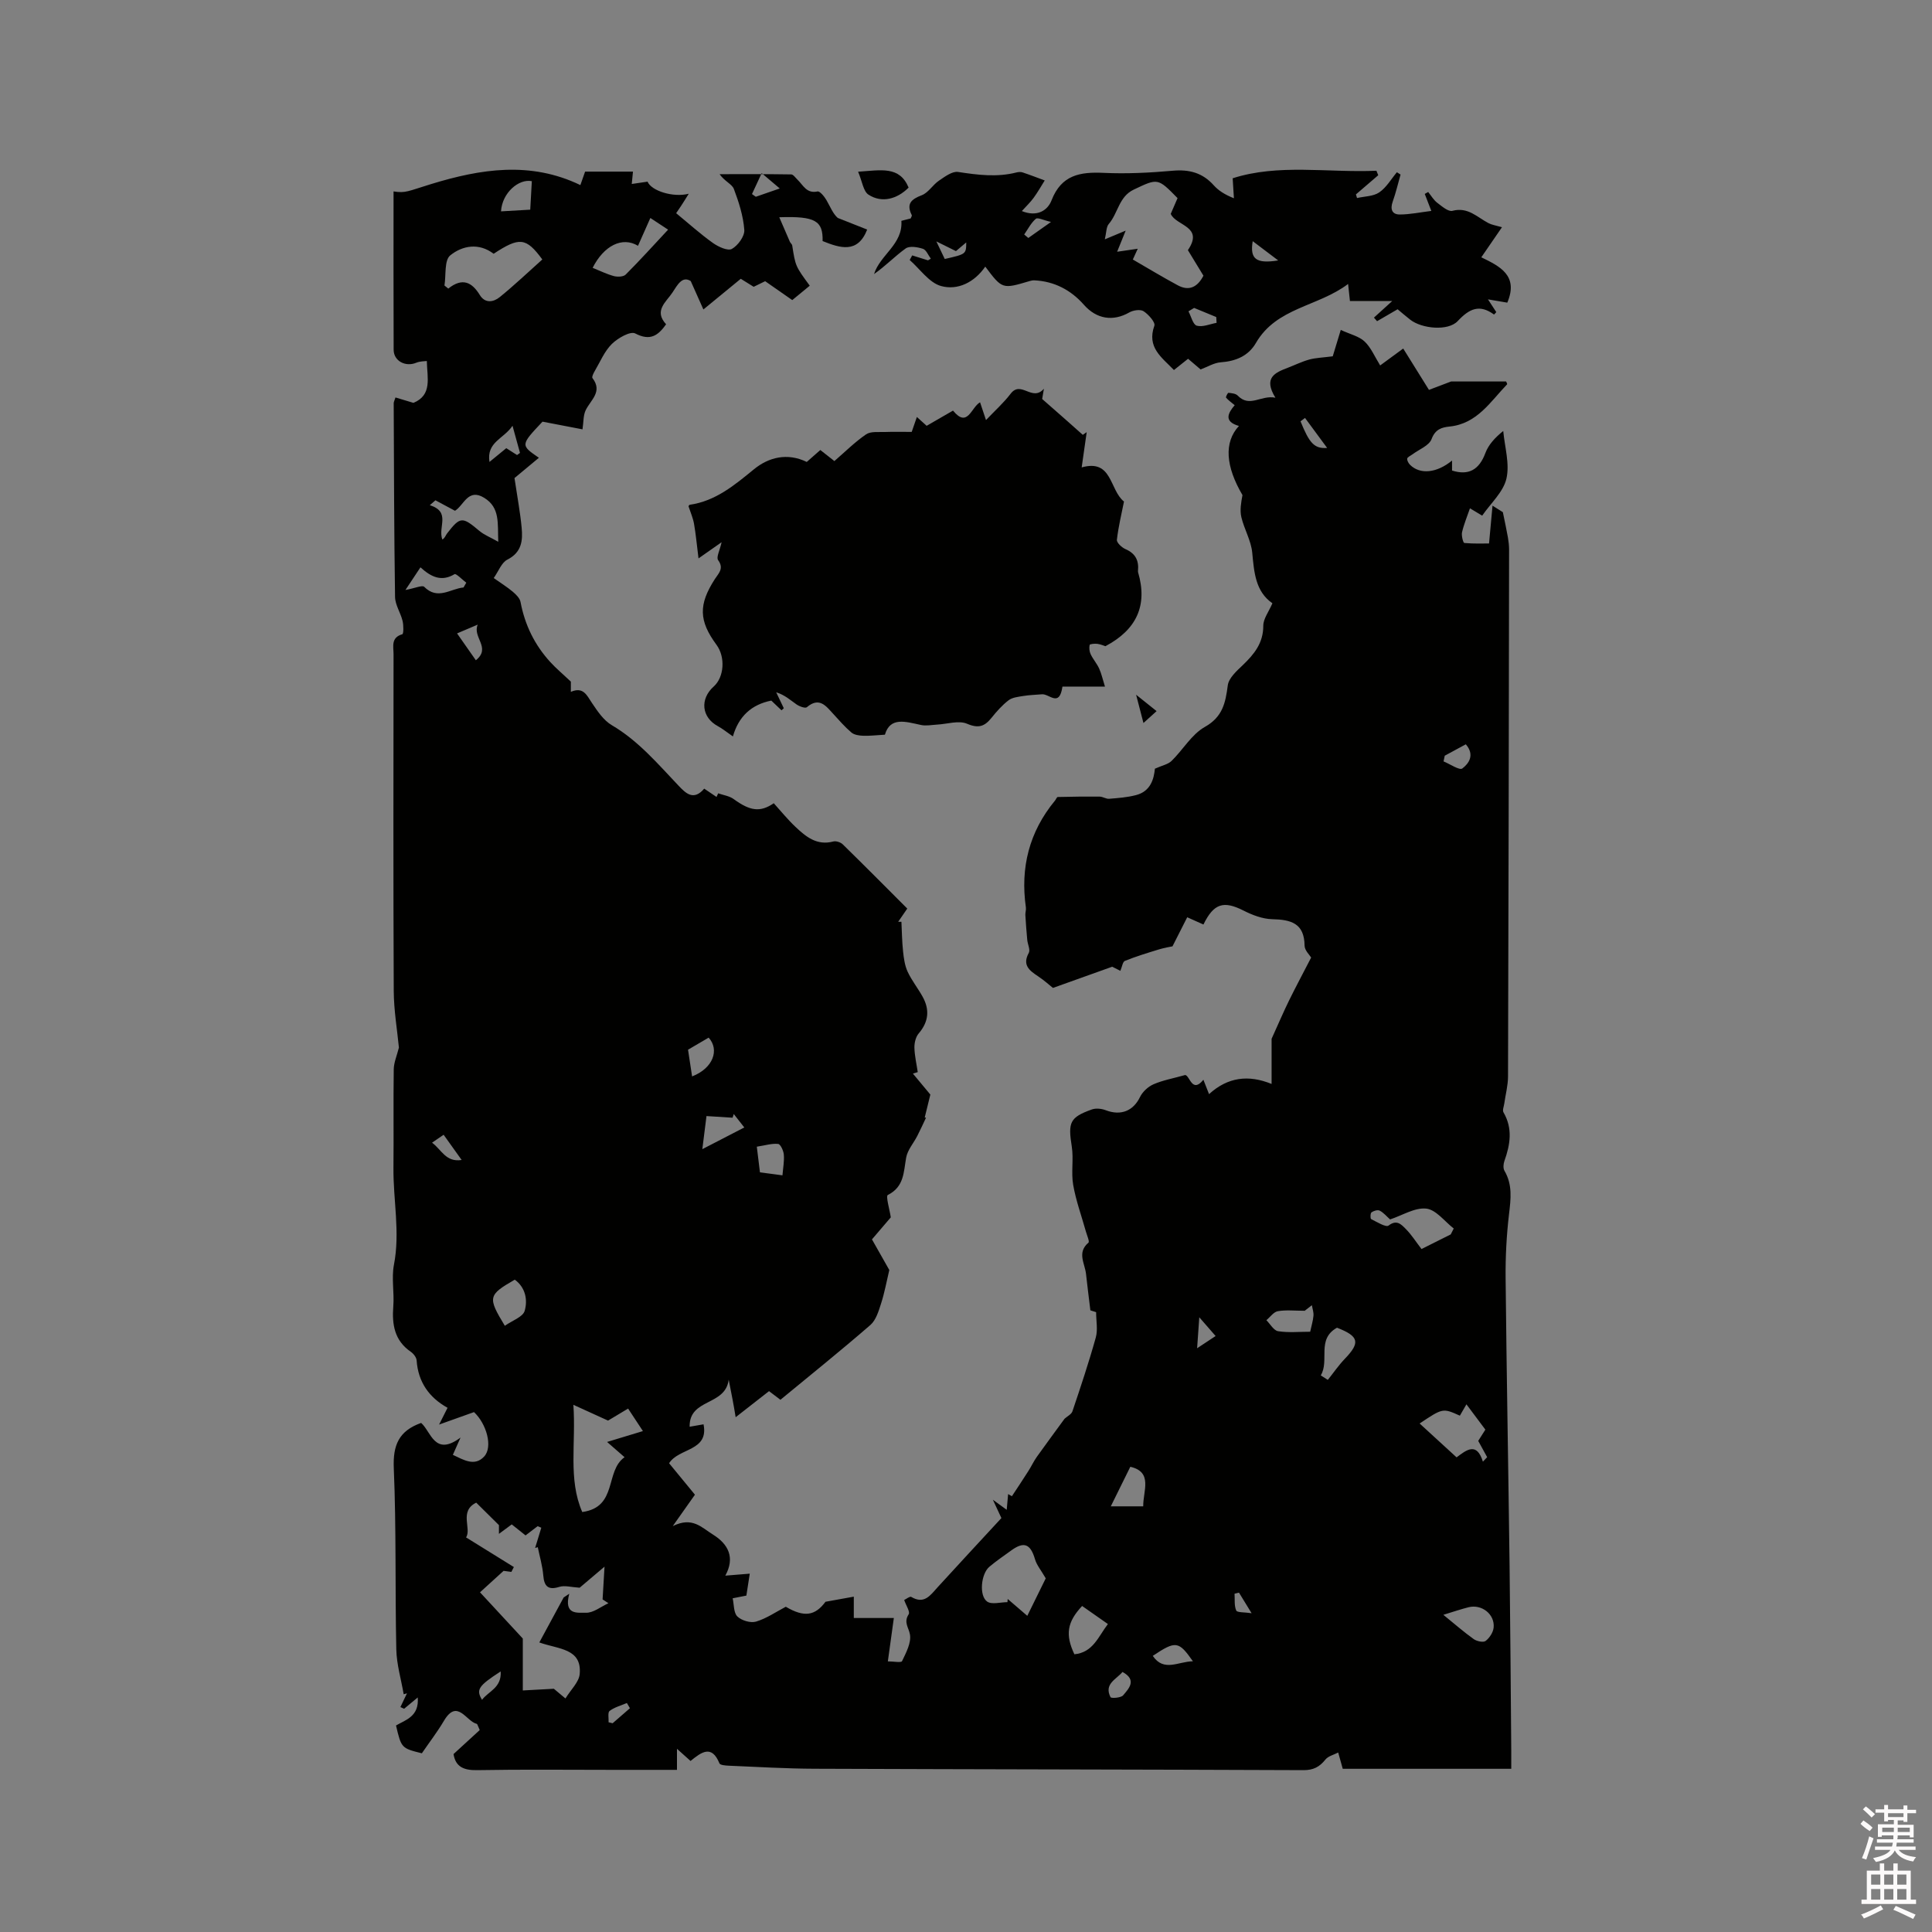 <svg enable-background="new 0 0 400 400" viewBox="0 0 400 400" xmlns="http://www.w3.org/2000/svg"><rect x="0" y="0" width="400" height="400" fill="#808080" stroke="none"/><path d="m385.2 377.6.6-.7c.6.4 1.3.9 1.9 1.5l-.6.7c-.8-.5-1.4-1-1.9-1.5zm.3 7.1c.6-1.4 1.1-2.9 1.5-4.5.3.1.6.3.9.4-.5 1.4-1 2.9-1.5 4.4zm.2-10.1.6-.6c.7.5 1.3 1.1 1.9 1.6l-.7.7c-.6-.6-1.2-1.2-1.8-1.7zm8.4-.8h.8v.9h1.8v.7h-1.8v1.8h-.8v-.3h-1.2v.9h3.3v2.6h-.8v-.4h-2.5c0 .3 0 .6-.1.8h3.4v.7h-3.5c0 .3-.1.6-.1.8h4v.7h-3.5c.7.9 1.9 1.3 3.6 1.5-.2.2-.4.5-.6.9-1.9-.3-3.2-1.1-3.8-2.3-.5 1.1-1.8 2-3.9 2.4-.2-.3-.4-.5-.6-.8 1.9-.4 3.1-.9 3.6-1.7h-3.2v-.7h3.5c.1-.2.1-.5.2-.8h-3.3v-.7h3.4c0-.2 0-.5 0-.8h-2.4v.3h-.8v-2.6h3.3v-.9h-1.2v.3h-.8v-1.8h-1.8v-.7h1.8v-.9h.8v.9h3.2zm-4.4 5.5h2.4c0-.3 0-.6 0-.9h-2.4zm1.2-3.1h3.2v-.8h-3.2zm4.4 2.2h-2.4v.9h2.5v-.9z" fill="#fcfafa"/><path d="m389.2 385.8h.9v1.5h1.9v-1.5h.9v1.5h2.7v6h1.1v.9h-11.3v-.9h1.1v-6h2.7zm.2 8.7.5.8c-1.2.6-2.5 1.3-4 1.9-.2-.3-.3-.6-.6-.8 1.6-.6 3-1.3 4.1-1.9zm-2-4.3h1.9v-2.1h-1.9zm0 3.1h1.9v-2.2h-1.9zm2.7-3.1h1.9v-2.1h-1.9zm0 3.1h1.9v-2.2h-1.9zm2.4 1.3c1.4.6 2.7 1.2 4.1 1.8l-.5.9c-1.5-.7-2.8-1.4-4.1-1.9zm2.2-6.5h-1.9v2.1h1.9zm-1.9 5.2h1.9v-2.2h-1.9z" fill="#fcfafa"/><g fill="#010100"><path d="m150.87 285.65c-.7 5.51-8.19 3.8-8.09 9.74.98-.17 1.93-.34 2.88-.5 1.13 5.61-5.13 4.85-7.13 8.06 1.75 2.13 3.49 4.24 5.35 6.51-1.29 1.82-2.56 3.63-4.59 6.5 4.06-2 5.93.27 8.33 1.76 3.2 1.99 4.59 4.79 2.55 8.5 1.91-.15 3.43-.28 5.06-.41-.2 1.28-.43 2.79-.7 4.54-.75.15-1.64.32-2.84.56.29 1.28.18 2.98.97 3.76.86.84 2.73 1.4 3.86 1.07 2.17-.65 4.13-2.01 6.17-3.08 3.84 2.26 6.07 1.86 8.22-1.03 2.26-.41 4.04-.73 5.86-1.06v4.42h8.29c-.42 3.08-.81 5.87-1.24 8.98 1.16 0 2.77.32 2.94-.05.83-1.74 1.92-3.77 1.64-5.49-.23-1.43-1.37-2.52-.27-4.21.34-.51-.54-1.82-.93-2.96.42-.19 1.18-.81 1.46-.64 2.7 1.61 3.96-.34 5.45-1.98 4.36-4.78 8.76-9.51 13.22-14.34-.46-1-.91-1.96-1.77-3.8 1.39 1.02 2 1.46 2.87 2.09.11-1.26.2-2.26.29-3.26l.78.45c1.14-1.73 2.29-3.45 3.4-5.2.62-.96 1.1-2.02 1.76-2.95 1.91-2.68 3.87-5.32 5.75-7.9.56-.51 1.42-.91 1.63-1.54 1.7-5.06 3.4-10.13 4.83-15.27.45-1.61.07-3.45.07-5.25-.49-.15-1.15-.36-1.19-.38-.34-2.83-.65-5.18-.9-7.53-.23-2.17-1.92-4.42.5-6.48.27-.23-.3-1.5-.52-2.28-.9-3.23-2.07-6.41-2.64-9.69-.45-2.58.12-5.33-.29-7.92-.79-5.01-.44-6.05 4.16-7.69.84-.3 2.01-.17 2.87.16 3.14 1.2 5.7.15 7.1-2.74.53-1.09 1.67-2.14 2.79-2.63 1.89-.83 3.99-1.2 6.56-1.92.96.11 1.42 3.89 3.77.98.41 1.05.7 1.78 1.17 2.98 3.88-3.54 8.17-4.06 12.95-2.11 0-3.85 0-7.19 0-9.35 1.47-3.24 2.49-5.64 3.64-7.98 1.42-2.88 2.94-5.72 4.55-8.84-.3-.51-1.35-1.48-1.36-2.46-.05-4.67-2.84-5.39-6.7-5.48-2.01-.05-4.12-.86-5.95-1.79-4.1-2.07-6.14-1.52-8.29 2.89-.98-.44-1.98-.89-3.36-1.5-.98 1.94-1.94 3.82-3.05 6.02-.38.08-1.59.27-2.75.62-2.39.73-4.79 1.46-7.1 2.39-.47.19-.59 1.26-.94 2.06-.4-.2-1.14-.58-1.69-.85-4.06 1.45-7.96 2.85-12.27 4.39-.63-.5-1.79-1.56-3.09-2.42-1.81-1.2-3.29-2.31-1.91-4.84.35-.64-.24-1.78-.32-2.69-.16-1.71-.29-3.43-.39-5.14-.03-.52.18-1.06.11-1.56-1.18-8.25.68-15.67 6.03-22.14.2-.24.37-.73.56-.74 2.9-.07 5.79-.11 8.69-.08.65.01 1.32.5 1.95.45 1.86-.15 3.76-.29 5.56-.76 3.08-.79 3.72-3.42 3.92-5.47 1.48-.67 2.72-.89 3.46-1.62 2.35-2.29 4.13-5.47 6.85-7.01 3.73-2.09 4.3-4.99 4.78-8.63.2-1.52 1.85-2.99 3.11-4.19 2.37-2.27 4.25-4.58 4.24-8.16 0-1.43 1.13-2.87 1.89-4.64-3.52-2.44-3.79-6.4-4.18-10.49-.24-2.49-1.66-4.85-2.25-7.33-.34-1.44-.06-3.02.23-4.58-3.46-5.88-3.9-10.91-.73-14.31-3.22-.91-2.26-2.69-.88-4.3-.72-.6-1.33-1.02-1.79-1.57-.1-.12.35-1 .49-.99.66.07 1.5.14 1.91.56 2.5 2.6 4.81-.16 7.82.45-2.57-4.17-.04-5.2 2.57-6.2 1.48-.57 2.92-1.28 4.44-1.7 1.3-.36 2.69-.39 4.86-.67.41-1.34 1.1-3.61 1.66-5.46 1.98.91 3.79 1.31 4.94 2.4 1.33 1.26 2.08 3.12 3.22 4.95 1.56-1.14 2.97-2.18 4.77-3.5 1.7 2.73 3.33 5.34 5.33 8.56 1.36-.52 3.24-1.23 4.59-1.74h11.38c.02.06.29.51.2.6-3.46 3.59-6.2 8.15-11.9 8.73-1.63.17-2.96.55-3.73 2.6-.52 1.37-2.6 2.14-3.99 3.18-.37.28-1 .53-1.05.86-.06.4.27.97.6 1.3 2.06 2.03 5.51 1.71 8.68-.9v2.07c3.4 1.07 5.6-.12 6.9-3.62.64-1.71 1.96-3.17 3.7-4.57.3 3.3 1.37 6.79.66 9.86-.64 2.77-3.24 5.09-5.02 7.67-1.36-.82-2.23-1.34-2.53-1.52-.57 1.66-1.25 3.27-1.64 4.95-.16.7.23 2.2.47 2.23 1.97.18 3.97.1 5.12.1.26-2.85.47-5.12.72-7.83 1.37.86 2.15 1.35 2.14 1.35.46 2.26.79 3.74 1.05 5.24.14.83.24 1.68.24 2.52-.05 36.37-.11 72.73-.22 109.1-.01 1.87-.52 3.73-.78 5.6-.09.61-.41 1.38-.16 1.8 1.95 3.35 1.4 6.67.19 10.07-.22.61-.29 1.53.02 2.04 1.68 2.87 1.31 5.82.94 8.94-.52 4.38-.75 8.82-.71 13.23.2 19.82.57 39.65.82 59.47.16 12.83.24 25.66.35 38.49.01 1.15 0 2.3 0 3.67-11.98 0-23.7 0-34.89 0-.33-1.18-.63-2.27-.94-3.37-.9.47-2.06.73-2.64 1.45-1.22 1.53-2.5 2.21-4.55 2.2-33.72-.14-67.44-.16-101.16-.29-5.93-.02-11.86-.38-17.79-.63-.69-.03-1.82-.11-1.97-.49-1.61-3.94-3.74-2.31-5.98-.49-.74-.67-1.43-1.28-2.81-2.52v4.36c-4.12 0-8.75 0-13.38 0-9.33 0-18.67-.11-28 .06-2.79.05-4.47-.71-4.88-3.33 1.89-1.73 3.74-3.43 5.42-4.97-.43-.94-.48-1.25-.6-1.28-2.23-.52-4.03-5.32-6.81-.63-1.34 2.27-2.96 4.37-4.57 6.72-4.21-1.04-4.26-1.09-5.35-5.76 2.03-1.18 4.81-1.86 4.5-5.8-1.19.99-2 1.66-2.82 2.34-.26-.12-.51-.23-.77-.35.45-.95.91-1.9 1.36-2.85-.23.07-.46.13-.68.2-.53-3.09-1.46-6.18-1.53-9.28-.27-12.51.01-25.03-.52-37.52-.2-4.74 1.01-7.72 5.66-9.38 2.06 1.77 2.76 7.06 8.16 3.03-.76 1.72-1.16 2.61-1.59 3.58 2.19 1.02 4.49 2.48 6.47.36 1.87-2.01.48-6.81-2.09-9.21-2.35.84-4.55 1.62-7.23 2.58.65-1.3 1.13-2.25 1.75-3.47-3.8-2.12-6.09-5.31-6.4-9.8-.04-.63-.64-1.4-1.2-1.79-3.4-2.34-3.93-5.65-3.63-9.45.22-2.85-.4-5.81.13-8.57 1.31-6.75-.17-13.41-.1-20.1.07-6.79-.04-13.57.06-20.36.02-1.42.65-2.83 1.07-4.51-.35-3.64-1.05-7.7-1.07-11.76-.11-23.22-.06-46.45-.04-69.67 0-1.59-.59-3.46 1.82-4.15.27-.08.27-1.85.05-2.75-.41-1.7-1.54-3.32-1.56-4.99-.2-13.36-.22-26.72-.28-40.08 0-.28.17-.57.37-1.2 1.31.39 2.57.77 3.72 1.12 3.94-1.64 2.84-5.16 2.77-8.67-.5.07-1.41.04-2.16.35-2.24.94-4.7-.33-4.71-2.68-.05-10.92-.02-21.84-.02-32.78 2.53.4 2.96-.05 7.81-1.53 10.2-3.12 20.5-4.78 30.87.22.32-.91.63-1.79.98-2.79h9.91c-.08.79-.15 1.55-.25 2.56 1.25-.18 2.26-.33 3.27-.48.77 1.9 5.31 3.34 8.53 2.5-.62.99-1.09 1.77-1.59 2.52-.45.69-.93 1.36-1.02 1.51 2.64 2.17 5.02 4.32 7.62 6.17 1.11.79 3.07 1.69 3.91 1.23 1.26-.7 2.67-2.63 2.58-3.93-.21-2.88-1.13-5.76-2.16-8.49-.37-.99-1.88-1.55-2.96-3.06 4.94 0 9.89-.03 14.83.05.44.01.89.7 1.31 1.1 1.18 1.13 1.87 2.92 4.14 2.43.48-.1 1.41 1.04 1.84 1.78.79 1.37 1.37 2.86 2.35 3.7 1.98.78 3.95 1.56 6.09 2.41-1.97 5.04-5.63 3.82-9.23 2.38.1-4.18-1.48-5.19-8.97-4.93.78 1.82 1.48 3.45 2.2 5.08.12.27.44.49.48.76.67 4.28.66 4.28 3.63 8.33-1.07.88-2.15 1.77-3.62 2.98-1.72-1.2-3.59-2.5-5.61-3.91-.7.34-1.53.74-2.38 1.16-1-.62-1.98-1.24-2.67-1.66-2.53 2.08-4.91 4.03-7.74 6.35-1.01-2.26-1.68-3.76-2.62-5.88-1.79-1.14-2.78.86-3.79 2.38-1.31 1.97-3.9 3.76-1.31 6.57-1.67 2.35-3.29 3.51-6.39 1.9-1.01-.53-3.61.96-4.84 2.17-1.54 1.52-2.42 3.7-3.55 5.62-.26.44-.64 1.21-.47 1.44 2.18 2.84-.39 4.54-1.41 6.68-.51 1.08-.42 2.44-.65 3.94-2.18-.42-5.03-.97-8.28-1.59-4.57 4.85-4.57 4.85-.75 7.48-2 1.67-3.94 3.28-5.05 4.2.61 4.08 1.19 7.15 1.48 10.25.26 2.67.03 5.12-2.95 6.63-1.21.61-1.83 2.4-2.83 3.82 1.53 1.08 2.79 1.86 3.91 2.8.68.58 1.49 1.35 1.64 2.15.89 4.75 2.92 8.9 6.17 12.45 1.17 1.28 2.51 2.4 4.25 4.04v2.12c2.58-1.12 3.29.7 4.38 2.32 1.14 1.7 2.41 3.6 4.11 4.59 5.51 3.24 9.52 8.01 13.82 12.53 1.45 1.52 3.08 3.21 5.3.6.84.57 1.7 1.14 2.55 1.72.11-.25.23-.5.34-.75 1.08.38 2.32.54 3.21 1.19 3.39 2.47 5.49 2.79 8.3.86 1.47 1.62 2.86 3.35 4.46 4.86 2.17 2.06 4.46 3.97 7.87 3.06.57-.15 1.52.16 1.96.6 4.46 4.36 8.85 8.79 13.35 13.29-.71 1.03-1.3 1.89-1.88 2.74h.67c.1 2.04.12 4.09.34 6.12.15 1.42.35 2.92.94 4.2.84 1.81 2.12 3.41 3.1 5.17 1.5 2.7 1.27 5.2-.8 7.62-.62.72-.91 1.95-.89 2.94.04 1.69.44 3.38.69 5.07-.33.1-.67.21-1 .31 1.28 1.53 2.56 3.07 3.61 4.34-.43 1.74-.8 3.25-1.17 4.76.09 0 .19 0 .28.01-.6 1.27-1.18 2.55-1.82 3.8-.77 1.5-2.02 2.9-2.3 4.49-.54 2.99-.39 6.02-3.8 7.73-.46.23.39 3.06.62 4.63-1.29 1.51-2.65 3.1-3.9 4.56 1.35 2.39 2.54 4.48 3.59 6.34-.56 2.35-.98 4.71-1.71 6.96-.5 1.56-1.05 3.41-2.2 4.42-6.07 5.27-12.35 10.31-18.63 15.49-.83-.63-1.48-1.12-2.36-1.79-2.09 1.63-4.19 3.27-6.91 5.4-.42-2.63-.86-4.84-1.44-7.77zm-30.86 43.07c-1.75-.11-3.09-.52-4.19-.18-2.2.69-3.15.04-3.34-2.35-.16-1.97-.74-3.91-1.14-5.86-.18.05-.37.1-.55.16.43-1.4.85-2.79 1.28-4.19-.25-.11-.5-.21-.76-.32-.81.62-1.63 1.24-2.5 1.91-1-.8-1.9-1.52-2.86-2.28-.82.61-1.63 1.21-2.65 1.96 0-1.12 0-1.94 0-1.81-1.94-1.92-3.33-3.3-4.7-4.65-3.62 1.76-.91 5.43-2.11 7.19 3.37 2.09 6.64 4.11 9.9 6.14-.17.34-.34.67-.52 1.01-.75-.1-1.51-.21-1.61-.22-1.65 1.5-2.94 2.68-4.88 4.44 2.98 3.23 6.08 6.57 8.86 9.57v10.75c1.93-.1 3.85-.21 6.43-.35.2.17 1.06.88 2.4 2.01 1.13-1.85 2.8-3.38 2.95-5.06.48-5.34-4.39-5.11-8.36-6.54 1.8-3.32 3.42-6.32 5.04-9.31.39-.26.77-.51 1.16-.77-1.22 4.54 1.85 3.87 3.44 3.93 1.53.06 3.11-1.26 4.67-1.97-.4-.26-.81-.53-1.21-.79.13-2.16.26-4.32.4-6.78-1.96 1.66-3.8 3.21-5.15 4.36zm-1.3-37.87c.57 7.92-1.13 15.4 1.84 22.2 7.4-1.02 4.65-8.49 8.76-11.35-1.13-.99-2.06-1.8-3.62-3.16 2.75-.83 4.94-1.5 7.42-2.25-1.22-1.85-2.12-3.22-3.07-4.66-1.72 1.03-3.14 1.88-4.15 2.49-2.48-1.12-4.56-2.07-7.18-3.27zm-26.69-231.74c.26.21.53.43.79.64 2.93-2.33 4.89-1.34 6.53 1.33 1.11 1.81 2.86 1.46 4.13.43 3.06-2.49 5.93-5.21 8.81-7.79-3.37-4.59-4.75-4.68-10.08-1.18-3.05-2.33-6.47-1.7-8.98.33-1.26 1.02-.85 4.1-1.2 6.24zm120.67 275.43c1.52-3.1 2.88-5.87 3.82-7.76-.98-1.7-1.87-2.74-2.22-3.94-.93-3.18-2.26-3.76-4.89-1.86-1.54 1.12-3.13 2.19-4.58 3.42-1.71 1.45-2.16 5.98-.44 7.19.96.67 2.77.12 4.2.12.02-.22.04-.44.05-.66 1.17 1.01 2.36 2.03 4.06 3.49zm81.23-39.82c2.71 2.49 5.12 4.69 7.65 7.01 2.11-1.59 4.17-3.21 5.45.89.29-.31.58-.62.88-.93-.6-1.09-1.19-2.18-1.85-3.37.43-.68.93-1.46 1.48-2.33-1.23-1.65-2.41-3.23-3.92-5.24-.59 1.03-1.02 1.76-1.36 2.35-3.53-1.59-3.53-1.59-8.33 1.62zm-161.83-243.83c-3.26-1.97-7.07-.03-9.39 4.56 1.46.59 2.89 1.3 4.39 1.71.76.2 1.98.16 2.45-.31 2.95-2.95 5.75-6.05 8.78-9.3-1.4-.92-2.48-1.63-3.67-2.42-.94 2.12-1.7 3.84-2.56 5.76zm-37.89 54.86c-1.52-.82-2.79-1.49-4.05-2.17-.39.34-.77.67-1.16 1.01 4.43 1.41 1.63 4.5 2.59 7.11.54-.29.67-.85.99-1.27 2.72-3.51 3.15-3.49 6.66-.53.99.84 2.27 1.33 3.93 2.27-.16-3.79.42-7.06-2.91-9.1-3.36-2.07-4.21 1.57-6.05 2.68zm206.16 149.82c.21-.41.41-.81.62-1.22-1.88-1.46-3.66-3.89-5.68-4.12-2.37-.26-4.95 1.4-7.5 2.24-.72-.64-1.35-1.41-2.15-1.82-.42-.22-1.26.04-1.7.36-.25.19-.26 1.3-.07 1.39 1.19.59 3.06 1.76 3.61 1.34 1.7-1.32 2.64-.21 3.51.65 1.22 1.21 2.15 2.71 3.31 4.21 1.95-.97 4-2 6.05-3.03zm-76.32 76.93c-3.13 3.34-3.51 5.96-1.6 10 3.87-.37 4.94-3.65 6.94-6.26-1.99-1.39-3.68-2.58-5.34-3.74zm74.79 1.83c2.4 1.95 4.27 3.59 6.29 5.03.63.45 1.99.74 2.46.38.81-.62 1.56-1.77 1.66-2.76.28-2.76-2.46-4.9-5.18-4.22-1.52.38-3.01.89-5.23 1.57zm-194.31-59.84c1.54-1.09 3.75-1.83 4.11-3.1.64-2.24.19-4.81-2.05-6.45-5.53 3.19-5.65 3.64-2.06 9.55zm165.61-3.11c-2.11 0-3.89-.21-5.57.09-.87.15-1.58 1.21-2.37 1.86.8.8 1.52 2.14 2.43 2.28 2.16.34 4.41.11 6.64.11.27-1.26.59-2.28.68-3.32.06-.71-.21-1.45-.33-2.17-.59.46-1.18.92-1.48 1.15zm3.32 13.38c.49.31.97.62 1.46.93 1.17-1.46 2.23-3.02 3.52-4.36 3.24-3.37 2.95-4.67-1.62-6.44-4.29 2.38-1.5 6.8-3.36 9.87zm-43.47 27.11h6.71c-.04-3.2 2.06-7.1-2.67-8.19-1.36 2.77-2.65 5.37-4.04 8.19zm-84.57-73.95c2.81-1.45 5.74-2.97 8.69-4.49-.4-.51-1.29-1.64-2.18-2.78-.08.25-.16.51-.25.76-1.74-.11-3.48-.22-5.4-.34-.27 2.18-.57 4.54-.86 6.85zm-49.44-116.29c.19-.33.38-.66.57-.99-.84-.62-2.1-1.96-2.44-1.76-2.64 1.58-4.77.66-7.05-1.42-1.03 1.56-1.89 2.85-3.11 4.69 2.01-.37 3.48-1.05 3.88-.66 2.82 2.83 5.46.38 8.15.14zm7.76-77.87c2.4-.14 4.53-.26 6.05-.35.14-2.38.23-4.12.33-5.9-2.68-.55-6.15 2.38-6.38 6.25zm58.27 199.58c.13-1.59.4-2.97.28-4.31-.07-.8-.69-2.14-1.17-2.19-1.28-.14-2.63.29-4.42.57.2 1.67.46 3.77.65 5.31 1.98.26 3.52.47 4.66.62zm-18.71-20.48c4.35-1.68 5.72-5.5 3.43-8.03-1.4.82-2.69 1.57-4.27 2.5.25 1.65.54 3.57.84 5.53zm103.69 121.09c-2.97-4.23-3.55-4.29-8.31-1.12 2.29 3.39 5.28 1.16 8.31 1.12zm-139.93-249.74c.2-.15.41-.29.61-.44-.45-1.64-.91-3.28-1.55-5.62-1.81 2.72-5.42 3.35-4.77 7.49 1.36-1.11 2.46-2.02 3.48-2.85.84.54 1.53.98 2.23 1.42zm-8.53 42.49c3.24-2.59-.77-4.76.39-7.38-1.76.75-2.89 1.23-4.28 1.82 1.3 1.84 2.48 3.54 3.89 5.56zm200.6 19.76c-.08.39-.17.79-.25 1.18 1.34.54 3.3 1.91 3.89 1.46 1.3-.98 2.65-2.77.72-5-1.47.79-2.91 1.58-4.36 2.36zm-66.72 189.7c-1.27 1.54-3.88 2.46-2.48 5.22.14.28 2.16.15 2.61-.38 1.23-1.44 2.89-3.2-.13-4.84zm-140.55-111.22c-.87.59-1.53 1.04-2.4 1.64 1.97 1.44 2.85 4.1 6.13 3.58-1.33-1.85-2.41-3.37-3.73-5.22zm178.34-148.41c-.31.23-.62.47-.93.7 1.84 4.54 2.85 5.7 5.51 5.51-1.67-2.27-3.12-4.24-4.58-6.21zm-108.75-47.51c-1.38-1.17-2.3-1.95-3.74-3.17-.82 1.77-1.41 3.05-2.01 4.33.26.19.52.38.79.56 1.47-.5 2.93-1.01 4.96-1.72zm-57.78 307.03c-4.65 3.01-5.13 3.78-3.86 5.88 1.31-1.78 4.08-2.46 3.86-5.88zm148.02-69.44c-1.2-1.37-2.07-2.38-3.38-3.88-.18 2.53-.29 4.21-.45 6.41 1.49-.98 2.49-1.65 3.83-2.53zm-125.68 79.97c.28.07.56.14.84.2 1.19-1.04 2.39-2.07 3.58-3.11-.21-.36-.42-.72-.63-1.08-1.22.52-2.56.87-3.58 1.64-.42.32-.16 1.54-.21 2.35zm130.52-26.84c-.31.07-.61.15-.92.22.08 1.18-.1 2.46.35 3.48.19.44 1.66.33 3.18.56-1.15-1.87-1.88-3.07-2.61-4.26z"/><path d="m215.65 143.75c-1.27.11-2.56.14-3.82.35-1.04.17-2.23.29-3.01.88-1.33 1.02-2.48 2.32-3.54 3.64-1.43 1.78-2.69 2.24-5.07 1.22-1.73-.73-4.11.07-6.19.18-1.11.06-2.28.31-3.34.08-3.18-.68-6.37-1.75-7.47 2.01-1.87.11-3.19.27-4.5.22-.83-.03-1.83-.17-2.42-.66-1.37-1.16-2.55-2.53-3.77-3.86-1.52-1.65-2.89-3.58-5.47-1.39-.33.28-1.54-.16-2.14-.58-1.27-.88-2.4-1.95-4.21-2.51.53 1.1 1.05 2.21 1.58 3.31-.16.14-.32.28-.48.42-.75-.72-1.5-1.43-2.11-2.01-4.11.82-6.76 3.26-7.95 7.42-1.31-.91-2.16-1.61-3.12-2.13-3.36-1.81-3.77-5.6-.85-8.21 2.17-1.94 2.44-6.09.58-8.62-3.68-4.99-3.76-8.33-.34-13.63.76-1.18 1.94-2.17.67-3.91-.43-.58.36-2.05.72-3.71-1.69 1.18-2.73 1.91-4.78 3.35-.37-2.94-.56-5.07-.93-7.17-.21-1.19-.72-2.34-1.14-3.62 0 0 .11-.29.25-.31 5.38-.78 9.26-4.06 13.32-7.37 2.99-2.44 6.85-3.47 10.91-1.5.87-.77 1.8-1.59 2.81-2.47 1.01.79 1.91 1.5 2.91 2.29 2.21-1.91 4.23-3.94 6.56-5.53.96-.66 2.56-.44 3.87-.49 1.86-.07 3.73-.02 5.58-.02.39-1.13.7-2.02 1.07-3.09.67.61 1.26 1.14 2.02 1.83 1.75-1.01 3.56-2.05 5.46-3.15 3.03 3.71 3.75-.68 5.6-1.72.36 1.08.69 2.06 1.23 3.68 1.87-1.97 3.66-3.57 5.09-5.44 2.18-2.87 4.47 1.75 6.9-1.05-.25 1.47-.36 2.13-.36 2.13 1.66 1.46 3.04 2.66 4.4 3.86 1.34 1.18 2.67 2.38 4.01 3.56.27-.19.54-.37.81-.56-.32 2.26-.64 4.51-1.04 7.3 6.38-1.8 5.72 4.66 8.76 7.07-.5 2.52-1.16 5.2-1.47 7.92-.07.59 1.02 1.6 1.78 1.93 2.06.89 2.8 2.36 2.59 4.48-.01.1 0 .22.02.32 2.01 6.82-.28 11.87-6.77 15.3-.26-.08-.95-.39-1.66-.49-.54-.07-1.56.03-1.6.22-.13.61-.06 1.37.21 1.93.49 1.04 1.29 1.93 1.76 2.97.47 1.03.71 2.17 1.2 3.73-3.13 0-5.96 0-8.8 0-.65 4.46-2.76 1.38-4.32 1.6z"/><path d="m312.07 62.66c-1.27-.22-2.4-.41-4-.68.72 1.11 1.23 1.88 1.72 2.64-.21.23-.45.52-.47.5-3-2.19-5.1-1.23-7.51 1.35-1.99 2.13-7.43 1.59-9.82-.27-.92-.71-1.79-1.48-2.63-2.17-1.47.85-2.86 1.66-4.25 2.47-.22-.25-.43-.49-.65-.74 1.18-1.07 2.37-2.15 3.78-3.43-2.99 0-5.75 0-8.75 0-.13-1.23-.22-2.08-.38-3.54-6.25 4.73-14.82 4.85-19.08 12.21-1.55 2.68-4.16 3.79-7.28 4.01-1.4.1-2.75.95-4.18 1.48-.84-.71-1.71-1.45-2.59-2.21-.99.78-1.88 1.5-2.93 2.33-2.53-2.63-5.66-4.68-4.05-9.18.24-.69-1.21-2.33-2.23-2.99-.67-.44-2.14-.22-2.95.24-3.39 1.94-6.8 1.38-9.4-1.57-2.72-3.08-6.14-4.88-10.31-5.07-.31-.01-.63.06-.93.15-5.68 1.69-5.67 1.69-9.19-2.99-2.24 3.25-5.69 4.97-9.15 4.02-2.47-.68-4.36-3.52-6.5-5.39.17-.32.34-.63.52-.95l3.27 1.02c.2-.11.39-.22.59-.34-.54-.71-.94-1.82-1.64-2.05-1.11-.36-2.77-.64-3.57-.07-2.25 1.61-4.19 3.66-6.55 5.3 1.27-4.01 6-6.15 5.66-11.02.59-.15 1.28-.33 1.92-.49.11-.3.3-.55.24-.67-1.17-2.33-.17-3.3 2.06-4.14 1.36-.52 2.27-2.14 3.55-3.01 1.21-.82 2.75-1.99 3.96-1.81 4.07.62 8.06 1.14 12.12.1.4-.1.88-.13 1.26 0 1.54.51 3.05 1.1 4.57 1.66-.76 1.21-1.46 2.45-2.3 3.6-.65.9-1.47 1.67-2.44 2.74 3.22 1.3 5.36-.17 6.15-2.22 2.04-5.27 5.91-5.92 10.79-5.69 4.75.22 9.54-.02 14.28-.44 3.43-.31 6.18.41 8.5 3 .97 1.08 2.22 1.91 4.19 2.7-.08-1.25-.16-2.5-.26-4.14 9.48-3.05 19.68-1.12 29.76-1.56.13.31.26.62.38.93-1.54 1.32-3.08 2.64-4.62 3.97.08.25.15.5.23.75 1.56-.36 3.37-.33 4.6-1.17 1.48-1.01 2.46-2.75 3.65-4.17.25.16.51.32.76.48-.53 1.87-.97 3.76-1.62 5.59-.56 1.57-.16 2.68 1.46 2.68 2.15-.01 4.3-.47 6.53-.74-.57-1.49-.96-2.51-1.36-3.52.24-.13.47-.27.71-.4.61.76 1.12 1.65 1.87 2.23.96.73 2.3 1.9 3.15 1.67 3.22-.86 5.13 1.34 7.49 2.56.68.35 1.48.46 2.77.83-1.23 1.79-2.68 3.89-4.28 6.23 3.79 1.85 7.77 3.74 5.38 9.39zm-66.13-10.87c3.38-4.97-2.44-4.99-3.55-7.51.46-1.06.95-2.19 1.41-3.26-4.12-4.21-4.08-4.13-9.08-1.76-3.08 1.46-3.23 4.88-5.16 7.11-.54.62-.48 1.76-.82 3.18 1.9-.79 2.94-1.23 4.32-1.8-.74 1.83-1.25 3.09-1.77 4.37 1.59-.23 2.73-.4 4.27-.62-.52 1.13-.84 1.84-1.02 2.23 3.22 1.86 6.22 3.68 9.31 5.34 2.28 1.23 4.05.44 5.31-1.99-1.04-1.72-2.14-3.52-3.22-5.29zm1.29 11.96c-.39.24-.78.47-1.17.71.56 1.04.93 2.75 1.72 2.97 1.22.34 2.72-.34 4.1-.59-.02-.4-.05-.8-.07-1.2-1.52-.64-3.05-1.26-4.58-1.89zm17.41-9.83c-2.07-1.57-3.62-2.74-5.28-3.99-.61 3.67.65 4.73 5.28 3.99zm-69.04-.3c4.43-1.01 4.43-1.01 4.45-3.43-.77.66-1.47 1.24-2.13 1.8-1.29-.64-2.42-1.2-4.06-2.01.78 1.63 1.26 2.66 1.74 3.64zm22-7.67c-1.54-.35-2.75-.98-3.14-.65-1 .85-1.63 2.13-2.41 3.25.28.24.56.48.85.72 1.31-.93 2.63-1.85 4.7-3.32z"/><path d="m177.66 35.55c4.78-.31 8.57-1.24 10.46 3.29-2.34 2.34-5.49 3.28-8.3 1.47-1.09-.7-1.31-2.78-2.16-4.76z"/><path d="m235.22 143.84c1.33 1.07 2.66 2.13 4.24 3.39-1.2 1.09-2.09 1.89-2.72 2.46-.44-1.73-.88-3.39-1.52-5.85z"/></g></svg>